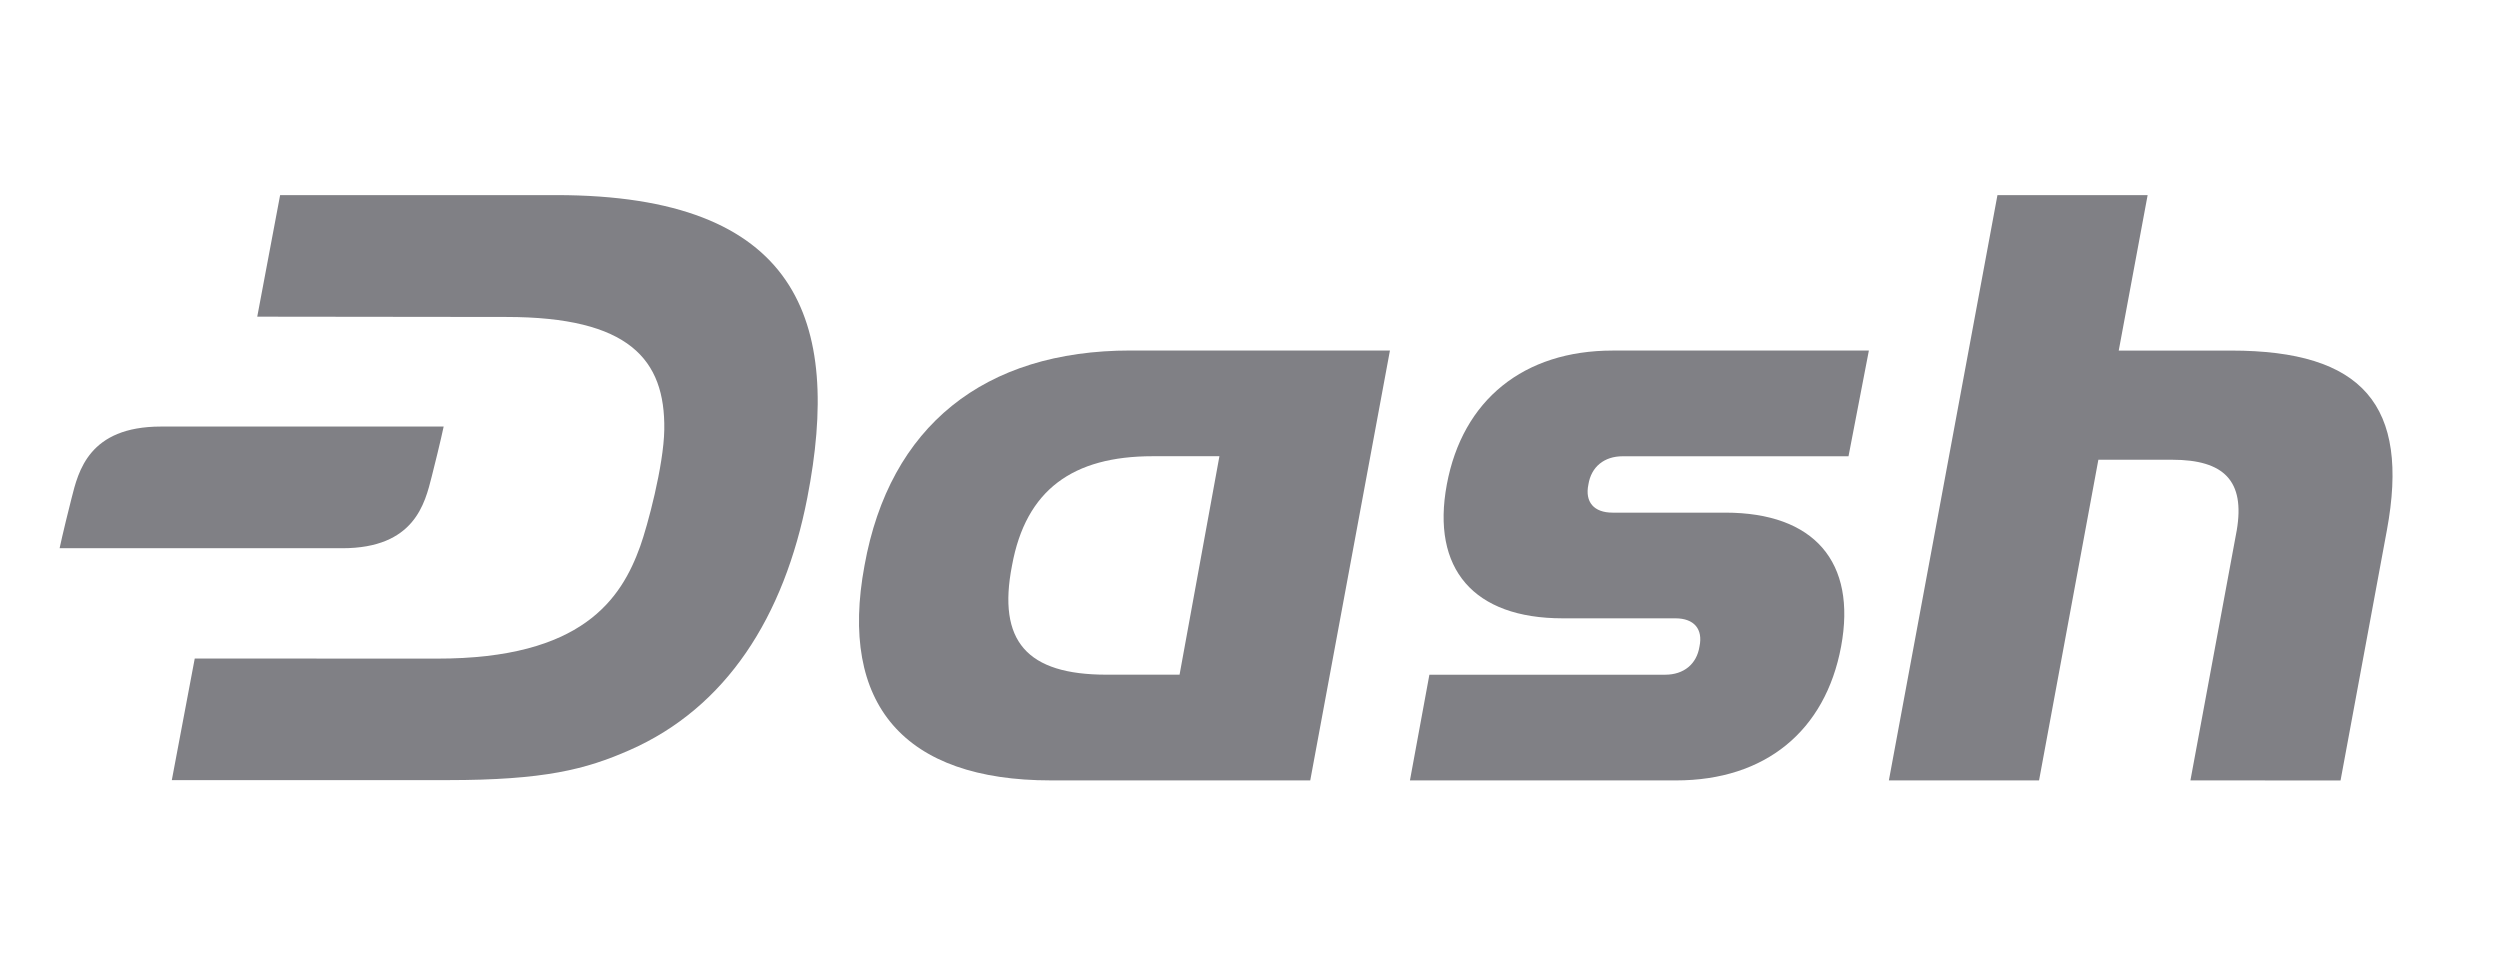 <svg width="164" height="64" viewBox="0 0 164 64" fill="none" xmlns="http://www.w3.org/2000/svg">
    <path d="M36.486 12.799H18.376L16.875 20.774L33.217 20.793C41.265 20.793 43.645 23.57 43.577 28.182C43.542 30.544 42.465 34.537 41.999 35.832C40.759 39.282 38.212 43.22 28.66 43.205L12.775 43.199L11.271 51.176H29.339C35.713 51.176 38.425 50.472 41.293 49.211C47.657 46.417 51.443 40.447 52.959 32.656C55.219 21.053 52.405 12.799 36.486 12.799Z" fill="#808085"/>
    <path d="M92.492 51.195L93.768 44.261H109.238C110.453 44.261 111.305 43.567 111.486 42.412C111.729 41.256 111.122 40.562 109.907 40.562H102.51C96.674 40.562 93.879 37.327 94.912 31.779C95.945 26.231 99.957 22.997 105.792 22.997H122.598L121.262 29.931H106.45C105.234 29.931 104.383 30.624 104.2 31.779C103.957 32.935 104.565 33.629 105.781 33.629H113.178C119.012 33.629 121.808 36.865 120.776 42.412C119.744 47.959 115.791 51.195 109.956 51.195H92.492Z" fill="#808085"/>
    <path d="M68.932 51.194C59.327 51.194 55.011 46.224 56.713 37.093C58.355 27.963 64.555 22.993 74.159 22.993H91.18L85.952 51.195L68.932 51.194ZM79.994 29.928H75.616C70.389 29.928 67.296 32.124 66.389 37.093C65.417 42.063 67.362 44.259 72.589 44.259H77.379L79.994 29.928Z" fill="#808085"/>
    <path d="M143.692 51.194L146.732 34.782C147.279 31.545 145.898 30.159 142.493 30.159H137.653L133.762 51.194H123.91L131.033 12.799H140.885L138.989 22.998H146.367C154.999 22.998 158.099 26.581 156.579 34.787L153.54 51.199L143.692 51.194Z" fill="#808085"/>
    <path d="M10.562 27.982C5.819 27.982 5.139 30.921 4.691 32.696C4.103 35.022 3.91 35.964 3.91 35.964H22.452C27.195 35.964 27.875 33.025 28.324 31.25C28.912 28.924 29.104 27.982 29.104 27.982H10.562Z" fill="#808085"/>
</svg>
